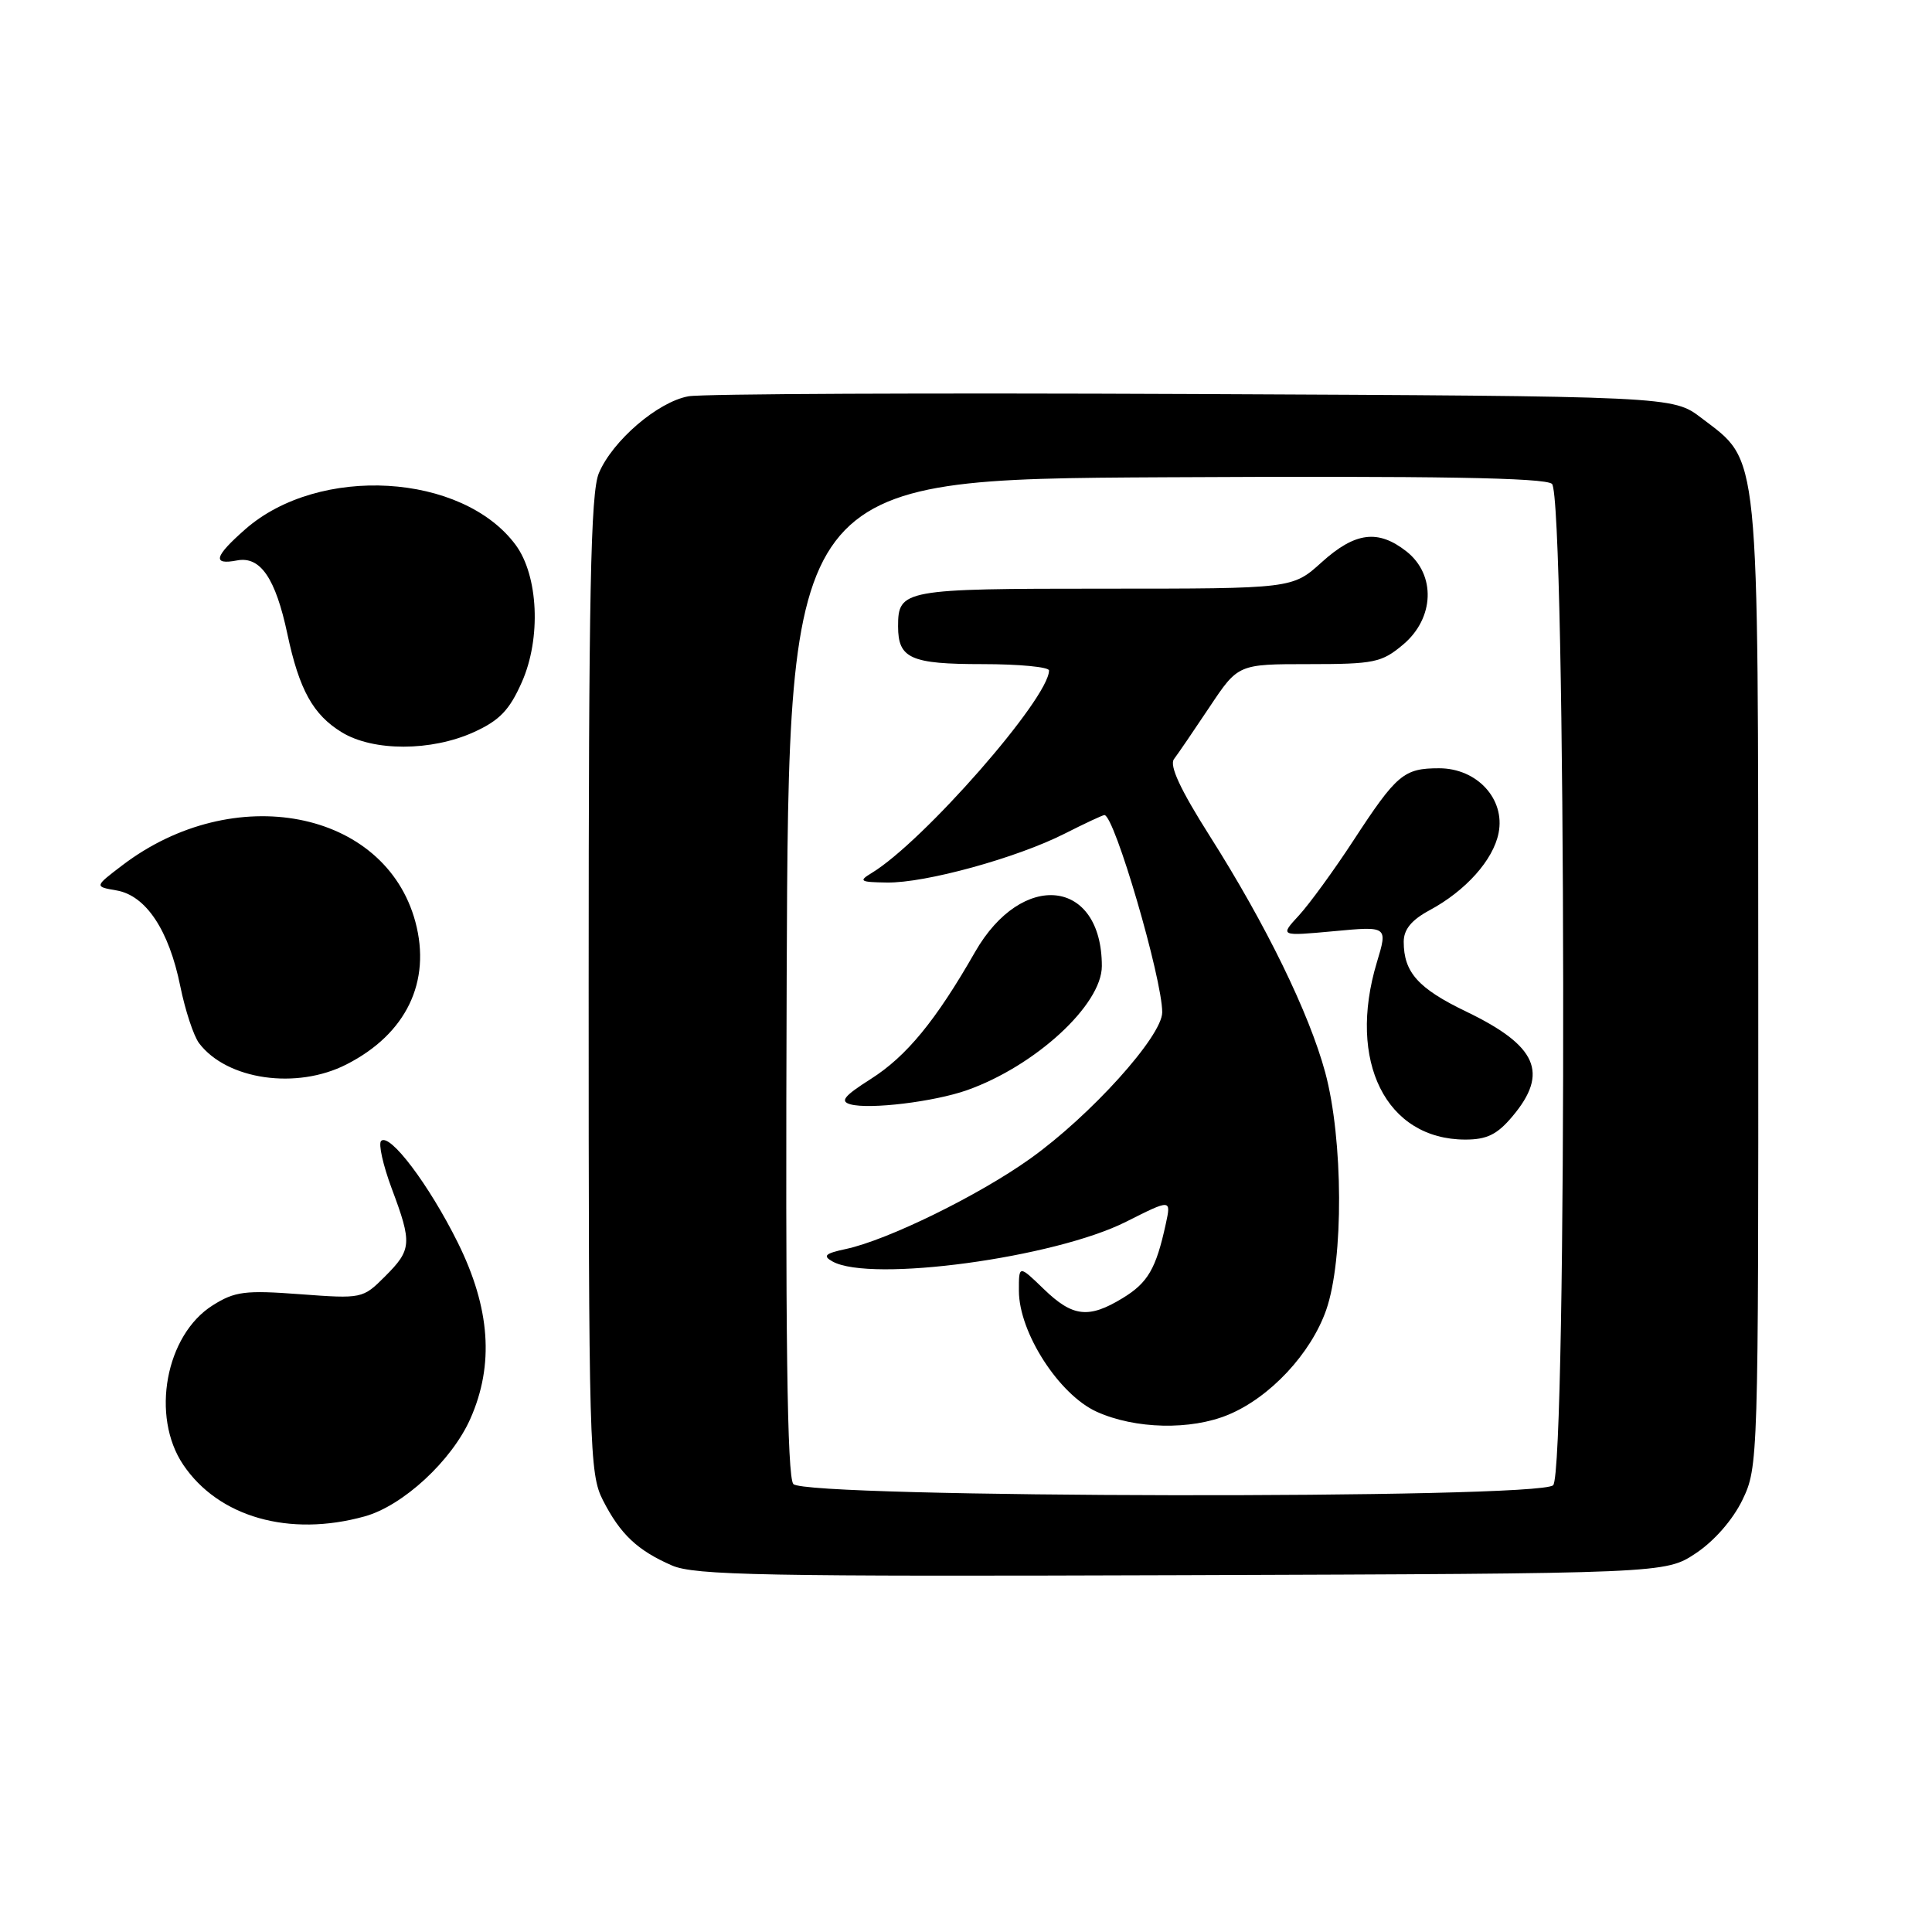 <?xml version="1.0" encoding="UTF-8" standalone="no"?>
<!DOCTYPE svg PUBLIC "-//W3C//DTD SVG 1.1//EN" "http://www.w3.org/Graphics/SVG/1.1/DTD/svg11.dtd" >
<svg xmlns="http://www.w3.org/2000/svg" xmlns:xlink="http://www.w3.org/1999/xlink" version="1.1" viewBox="0 0 256 256">
 <g >
 <path fill="currentColor"
d=" M 224.70 205.82 C 227.14 204.20 229.60 201.39 230.88 198.75 C 232.97 194.42 233.00 193.56 232.98 130.43 C 232.95 58.53 233.23 61.33 225.44 55.38 C 221.66 52.50 221.66 52.50 158.08 52.21 C 123.11 52.05 93.03 52.18 91.23 52.51 C 87.16 53.24 81.15 58.41 79.35 62.70 C 78.26 65.30 78.00 78.54 78.00 130.51 C 78.00 191.90 78.09 195.26 79.89 198.79 C 82.19 203.29 84.45 205.43 89.03 207.43 C 92.03 208.74 101.16 208.91 156.57 208.72 C 220.65 208.50 220.65 208.50 224.70 205.82 Z  M 48.32 200.93 C 53.40 199.52 59.85 193.56 62.32 188.00 C 65.50 180.84 64.96 173.33 60.66 164.65 C 56.85 156.98 51.64 150.07 50.50 151.18 C 50.12 151.56 50.75 154.38 51.90 157.47 C 54.63 164.75 54.56 165.59 51.02 169.13 C 48.07 172.08 47.97 172.10 39.77 171.49 C 32.47 170.94 31.11 171.12 28.19 172.96 C 21.94 176.89 19.95 187.66 24.28 194.09 C 28.96 201.03 38.34 203.70 48.32 200.93 Z  M 45.91 141.04 C 53.83 137.01 57.17 130.08 55.04 122.15 C 51.04 107.28 30.95 103.41 16.19 114.67 C 12.50 117.48 12.50 117.48 15.46 117.99 C 19.34 118.67 22.39 123.25 23.89 130.69 C 24.54 133.88 25.66 137.28 26.38 138.23 C 30.06 143.09 39.30 144.42 45.91 141.04 Z  M 62.79 97.01 C 66.20 95.46 67.51 94.09 69.15 90.38 C 71.72 84.58 71.34 76.29 68.33 72.21 C 61.27 62.67 42.26 61.56 32.50 70.13 C 28.39 73.74 28.08 74.90 31.41 74.26 C 34.50 73.67 36.51 76.61 38.08 84.01 C 39.65 91.40 41.48 94.71 45.30 97.04 C 49.47 99.58 57.15 99.57 62.79 97.01 Z  M 105.12 196.64 C 104.30 195.65 104.06 177.23 104.24 129.39 C 104.50 63.50 104.50 63.50 154.39 63.24 C 190.39 63.05 204.65 63.30 205.64 64.11 C 207.52 65.68 207.68 194.92 205.80 196.80 C 203.93 198.67 106.67 198.51 105.12 196.64 Z  M 162.78 187.45 C 168.30 185.15 173.71 179.35 175.73 173.57 C 178.06 166.90 177.99 150.98 175.60 142.11 C 173.47 134.24 167.77 122.55 160.29 110.76 C 156.39 104.61 154.92 101.43 155.56 100.58 C 156.08 99.90 158.20 96.79 160.28 93.67 C 164.06 88.00 164.06 88.00 173.45 88.00 C 182.10 88.00 183.09 87.79 185.92 85.41 C 190.08 81.91 190.28 76.16 186.37 73.07 C 182.60 70.11 179.56 70.50 175.13 74.50 C 171.26 78.00 171.26 78.00 146.33 78.00 C 119.68 78.00 119.00 78.12 119.00 83.00 C 119.00 87.26 120.67 88.00 130.20 88.00 C 135.04 88.00 139.00 88.38 139.00 88.84 C 139.00 92.52 122.30 111.58 115.48 115.69 C 113.73 116.75 113.96 116.89 117.52 116.94 C 122.61 117.02 134.70 113.69 141.06 110.47 C 143.74 109.11 146.12 108.00 146.34 108.00 C 147.67 108.00 154.00 129.66 154.00 134.14 C 153.99 137.31 144.50 147.83 136.49 153.54 C 129.67 158.41 117.58 164.33 112.08 165.50 C 109.32 166.09 108.98 166.41 110.31 167.15 C 115.35 169.97 139.75 166.67 149.23 161.88 C 155.19 158.88 155.19 158.88 154.47 162.19 C 153.18 168.12 152.10 169.97 148.77 172.00 C 144.25 174.76 142.13 174.51 138.30 170.80 C 135.00 167.61 135.00 167.61 135.01 171.05 C 135.02 176.57 140.32 184.79 145.31 187.06 C 150.41 189.37 157.78 189.54 162.78 187.45 Z  M 200.41 147.92 C 205.26 142.16 203.69 138.57 194.30 134.05 C 187.92 130.98 186.00 128.84 186.00 124.79 C 186.00 123.16 187.03 121.90 189.43 120.61 C 194.22 118.03 197.86 113.96 198.57 110.38 C 199.47 105.88 195.72 101.80 190.69 101.80 C 186.01 101.80 185.07 102.59 179.33 111.38 C 176.77 115.30 173.53 119.75 172.13 121.28 C 169.57 124.05 169.57 124.05 176.73 123.39 C 183.89 122.72 183.89 122.72 182.44 127.52 C 178.49 140.64 183.66 150.99 194.16 151.00 C 197.02 151.00 198.39 150.33 200.41 147.92 Z  M 128.12 144.46 C 137.17 141.26 146.00 133.15 146.00 128.01 C 146.00 116.42 135.43 115.25 129.19 126.16 C 124.00 135.24 120.11 139.97 115.40 142.96 C 111.83 145.23 111.26 145.93 112.69 146.33 C 115.23 147.03 123.77 145.99 128.12 144.46 Z "/>
</g>
</svg>